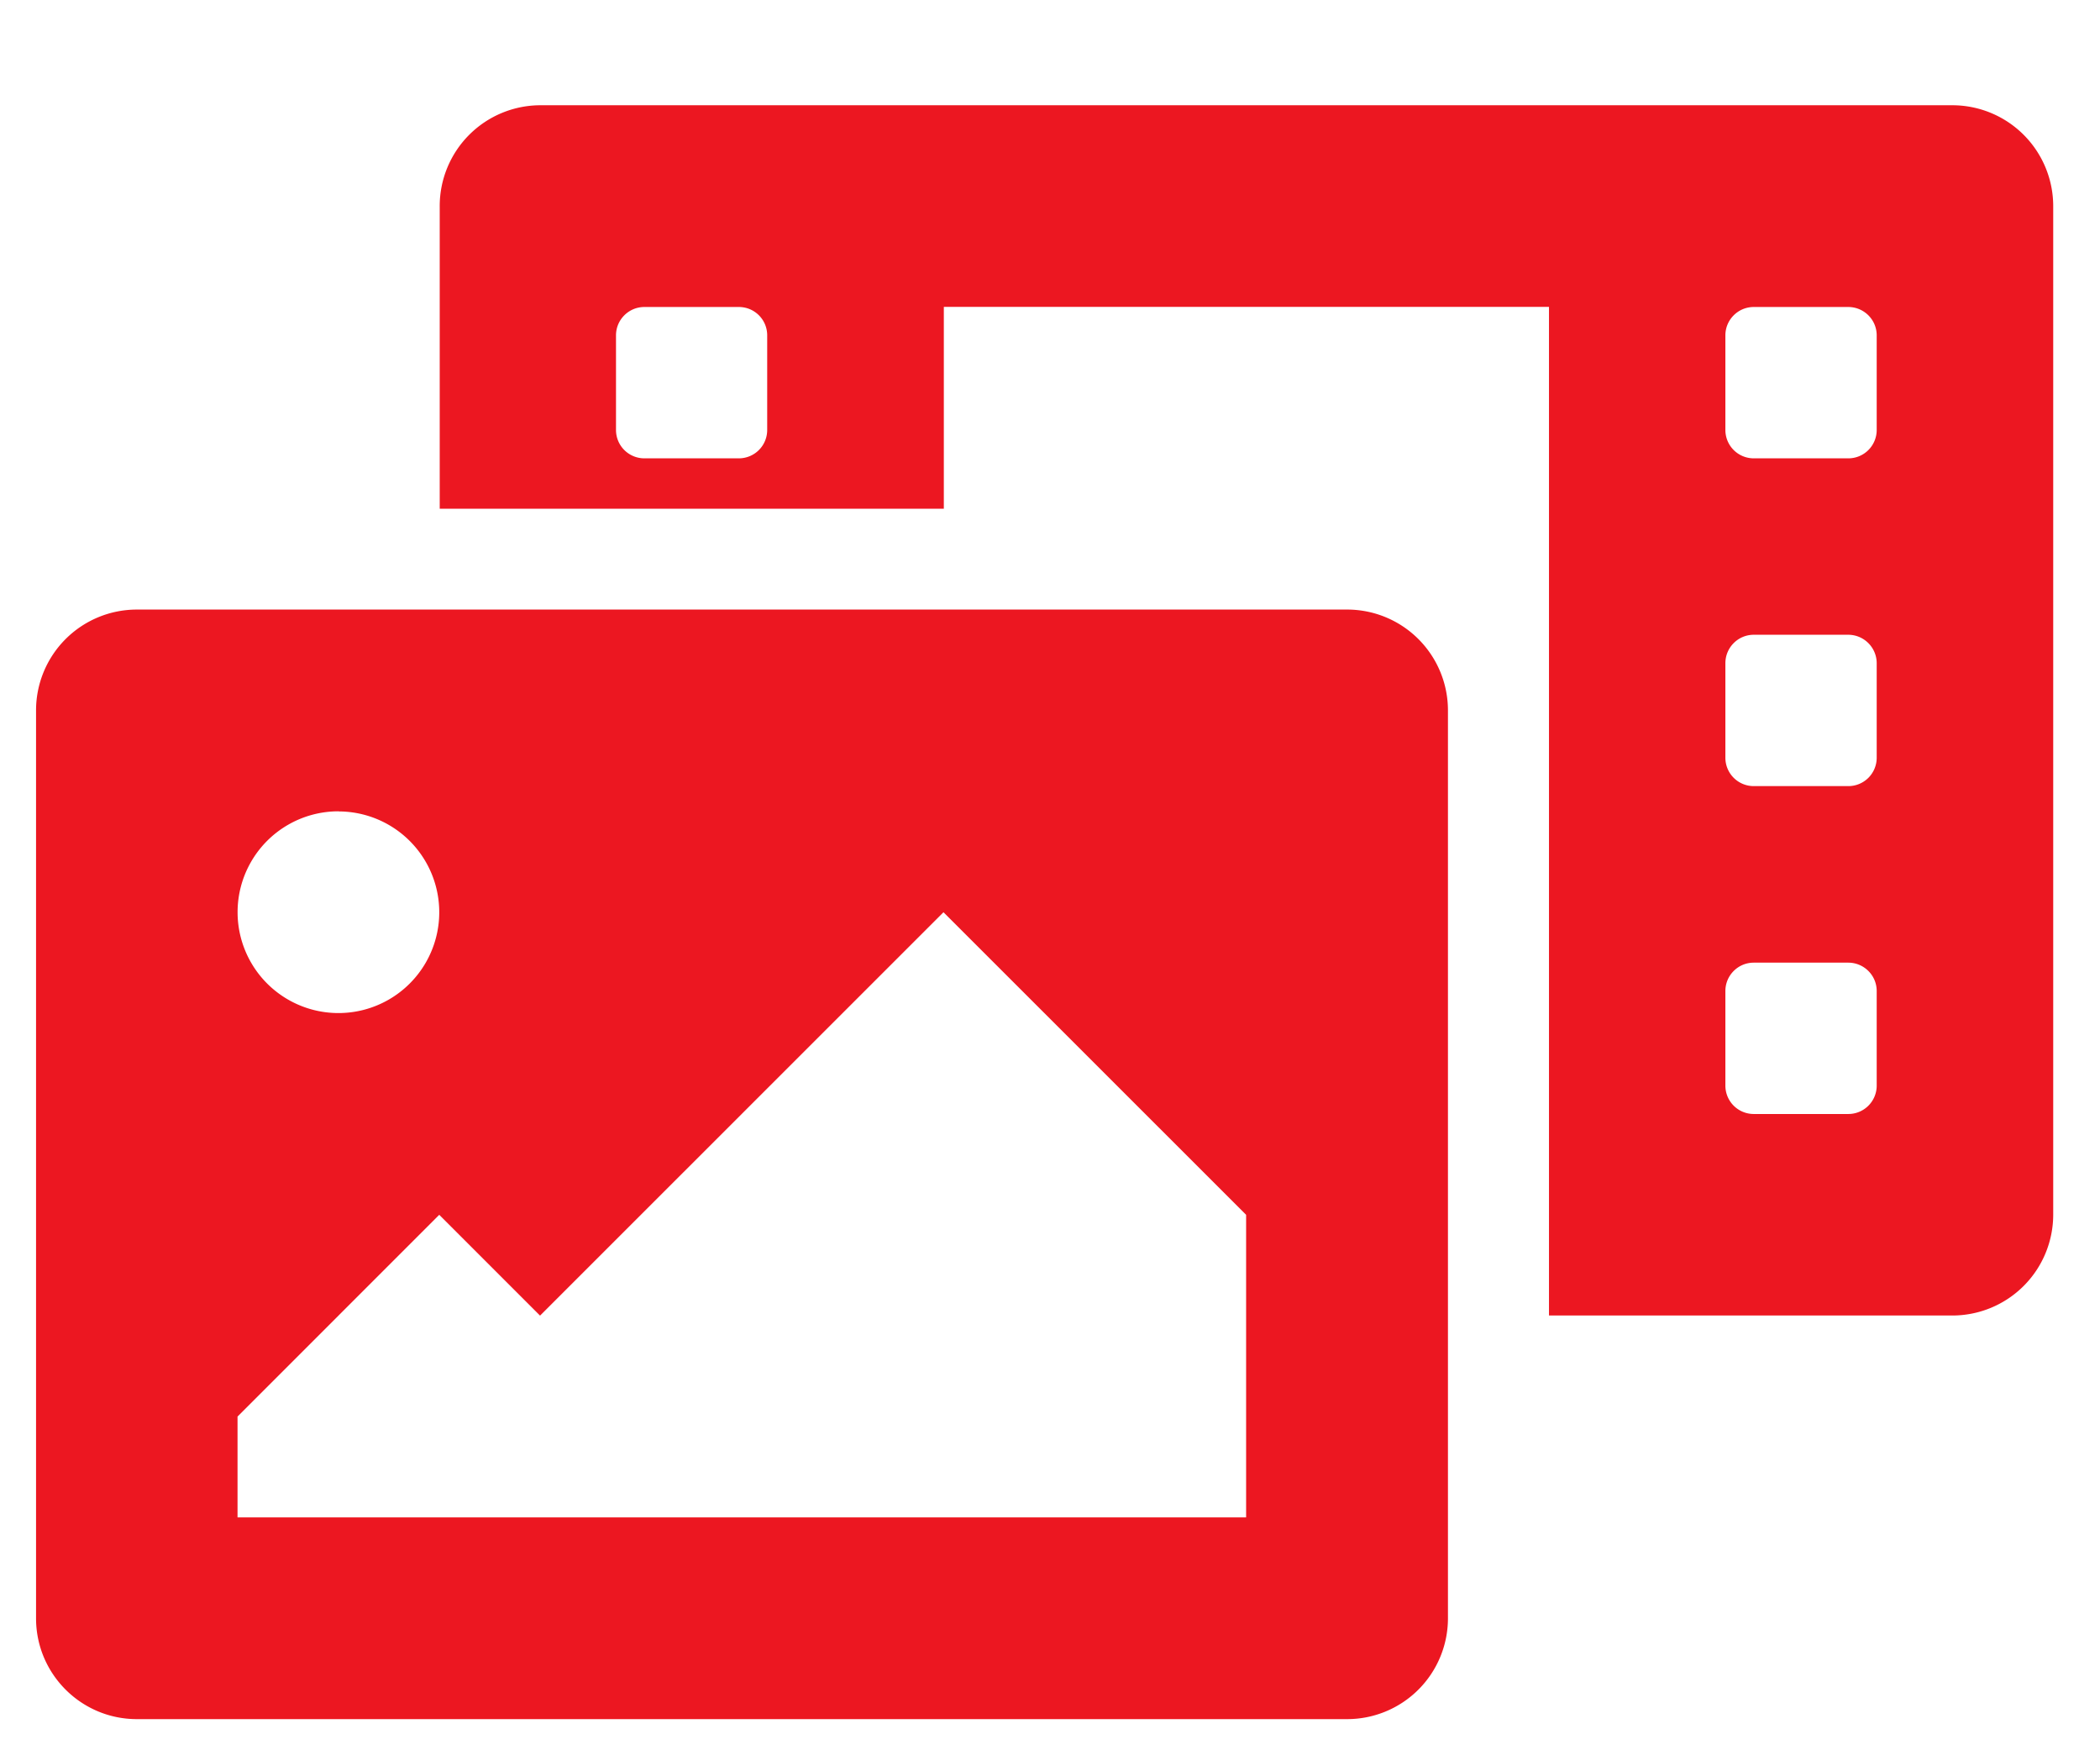 <svg width="18" height="15" fill="none" xmlns="http://www.w3.org/2000/svg">
    <path fill-rule="evenodd" clip-rule="evenodd" d="M16.735.902H4.633a.864.864 0 0 0-.864.865V4.36H8.09V2.63h5.187v8.644h3.457a.865.865 0 0 0 .865-.864V1.767a.865.865 0 0 0-.865-.865ZM6.576 3.684a.243.243 0 0 1-.243.244h-.81a.243.243 0 0 1-.243-.244v-.81c0-.134.109-.243.243-.243h.81c.135 0 .243.109.243.243v.81Zm9.51 5.62a.243.243 0 0 1-.244.243h-.81a.243.243 0 0 1-.243-.244v-.81c0-.134.109-.243.243-.243h.81c.135 0 .244.109.244.243v.81Zm0-2.81a.243.243 0 0 1-.244.243h-.81a.243.243 0 0 1-.243-.243v-.81c0-.135.109-.244.243-.244h.81c.135 0 .244.11.244.244v.81Zm0-2.81a.243.243 0 0 1-.244.244h-.81a.243.243 0 0 1-.243-.244v-.81c0-.134.109-.243.243-.243h.81c.135 0 .244.109.244.243v.81Zm-4.54 1.54H1.173a.864.864 0 0 0-.864.865v7.78c0 .477.387.864.864.864h10.373a.864.864 0 0 0 .865-.864v-7.78a.864.864 0 0 0-.865-.865Zm-8.645 1.73a.864.864 0 1 1 0 1.728.864.864 0 0 1 0-1.729Zm7.78 6.05H2.036v-.864l1.729-1.729.864.864 3.458-3.457 2.594 2.593v2.593Z" fill="#EC1721"/>
</svg>
